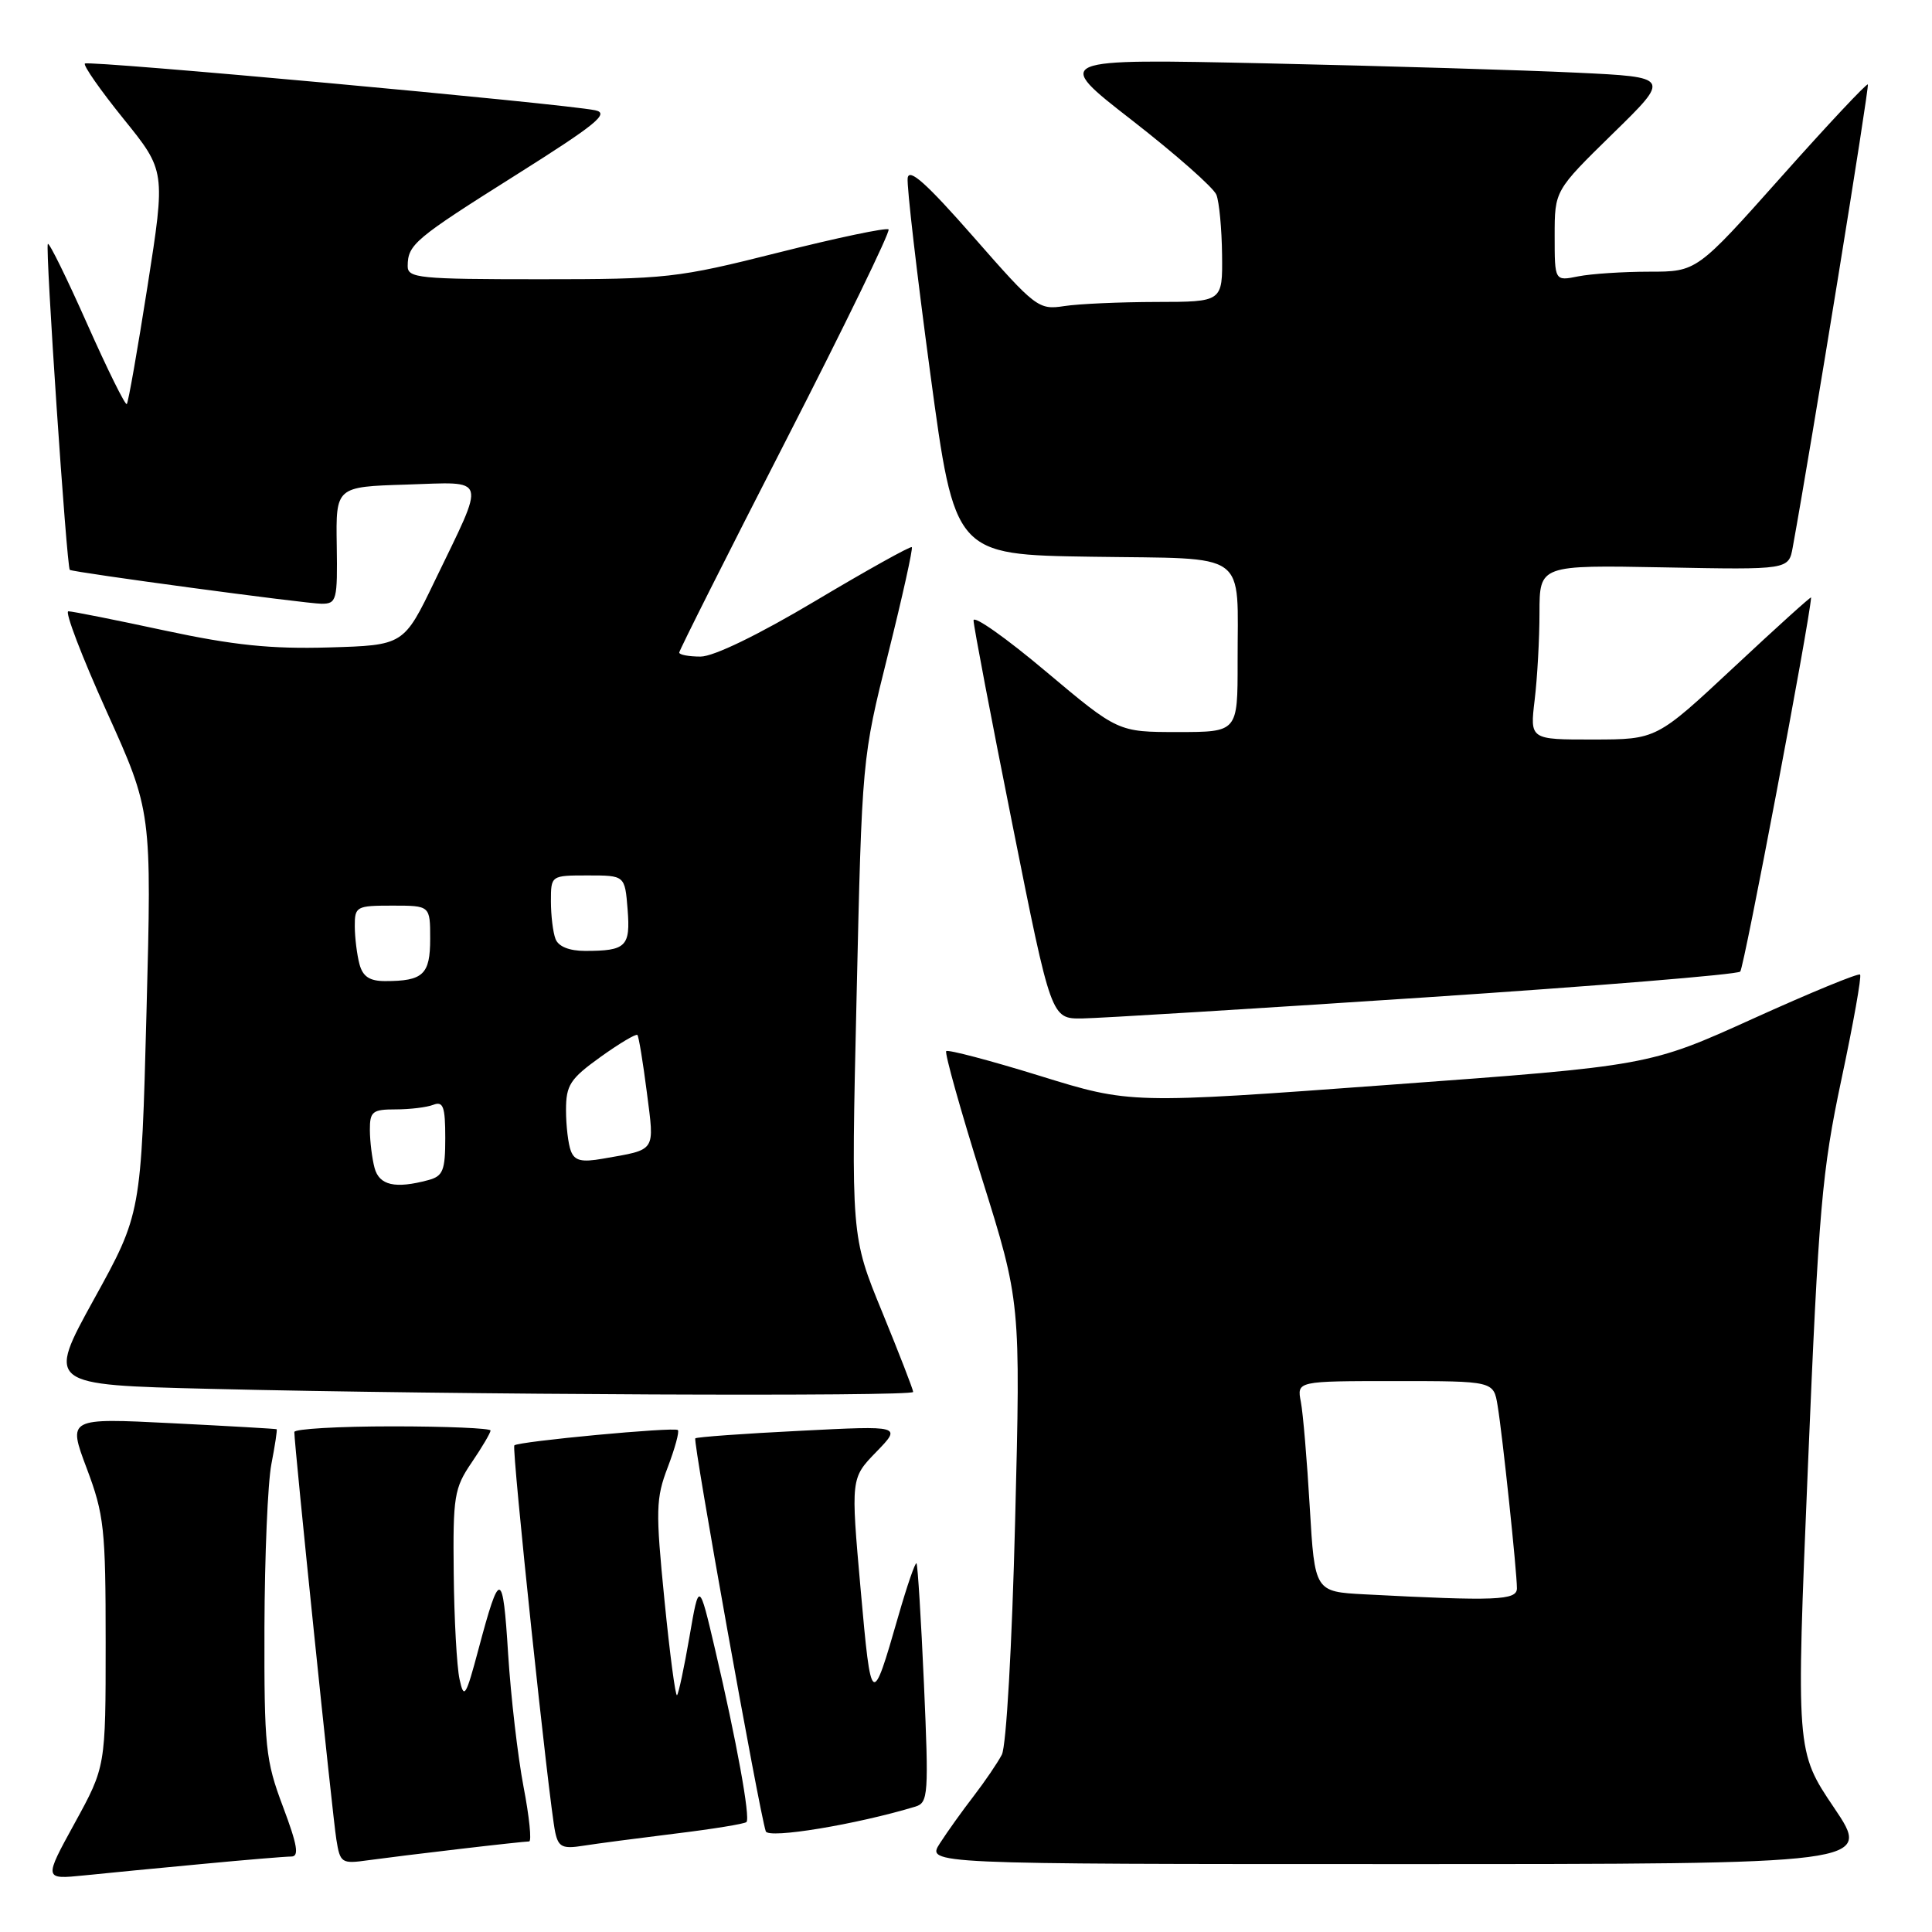 <?xml version="1.0" encoding="UTF-8" standalone="no"?>
<!DOCTYPE svg PUBLIC "-//W3C//DTD SVG 1.1//EN" "http://www.w3.org/Graphics/SVG/1.1/DTD/svg11.dtd" >
<svg xmlns="http://www.w3.org/2000/svg" xmlns:xlink="http://www.w3.org/1999/xlink" version="1.1" viewBox="0 0 256 256">
 <g >
 <path fill="currentColor"
d=" M 26.86 246.98 C 32.55 246.44 37.84 246.00 38.60 246.00 C 39.67 246.00 39.41 244.49 37.49 239.38 C 35.18 233.25 35.00 231.51 35.04 215.63 C 35.07 206.21 35.48 196.47 35.96 194.00 C 36.44 191.53 36.75 189.45 36.66 189.38 C 36.57 189.32 30.31 188.96 22.74 188.58 C 8.98 187.89 8.98 187.89 11.49 194.56 C 13.80 200.70 14.00 202.56 14.00 217.67 C 14.00 234.09 14.00 234.09 9.90 241.57 C 5.80 249.04 5.80 249.04 11.15 248.50 C 14.09 248.20 21.16 247.51 26.86 246.98 Z  M 60.97 244.99 C 65.63 244.44 69.74 244.00 70.11 244.00 C 70.47 244.00 70.14 240.74 69.37 236.75 C 68.61 232.76 67.69 224.85 67.33 219.16 C 66.63 207.95 66.24 207.89 63.41 218.50 C 61.72 224.84 61.48 225.22 60.89 222.50 C 60.53 220.85 60.18 214.54 60.12 208.48 C 60.01 198.28 60.18 197.19 62.50 193.79 C 63.88 191.76 65.00 189.86 65.00 189.55 C 65.00 189.25 59.15 189.00 52.00 189.00 C 44.85 189.00 39.00 189.34 39.00 189.75 C 38.99 191.39 44.07 240.71 44.57 243.75 C 45.07 246.87 45.25 246.99 48.80 246.49 C 50.83 246.21 56.31 245.53 60.97 244.99 Z  M 243.02 239.53 C 237.98 232.06 237.98 232.06 239.56 194.28 C 240.99 160.04 241.41 155.24 244.00 143.02 C 245.58 135.60 246.69 129.36 246.47 129.14 C 246.25 128.91 239.87 131.54 232.28 134.98 C 218.50 141.22 218.50 141.22 184.14 143.74 C 149.78 146.27 149.78 146.27 137.80 142.56 C 131.21 140.52 125.62 139.05 125.38 139.28 C 125.15 139.52 127.27 147.09 130.10 156.11 C 135.24 172.50 135.24 172.50 134.51 201.50 C 134.10 218.02 133.34 231.36 132.75 232.50 C 132.18 233.60 130.49 236.07 129.01 238.00 C 127.52 239.93 125.51 242.74 124.54 244.25 C 122.77 247.00 122.77 247.00 185.42 247.00 C 248.06 247.00 248.06 247.00 243.02 239.53 Z  M 89.49 242.96 C 94.43 242.36 98.67 241.67 98.91 241.43 C 99.45 240.89 97.59 230.66 94.76 218.59 C 92.63 209.50 92.63 209.50 91.36 216.87 C 90.66 220.92 89.92 224.41 89.71 224.62 C 89.50 224.83 88.75 219.15 88.04 211.98 C 86.86 200.11 86.90 198.55 88.48 194.42 C 89.43 191.92 90.04 189.70 89.82 189.49 C 89.38 189.05 68.70 190.99 68.15 191.52 C 67.78 191.89 72.75 238.98 73.57 242.79 C 73.99 244.74 74.53 245.01 77.28 244.57 C 79.05 244.29 84.54 243.57 89.49 242.96 Z  M 121.31 239.38 C 123.00 238.86 123.07 237.75 122.43 223.16 C 122.05 214.55 121.60 207.34 121.44 207.15 C 121.28 206.96 120.19 210.11 119.03 214.15 C 115.52 226.36 115.44 226.31 114.04 210.62 C 112.73 195.87 112.73 195.87 116.11 192.39 C 119.49 188.90 119.49 188.90 105.99 189.59 C 98.57 189.96 92.33 190.41 92.13 190.59 C 91.78 190.89 100.63 240.22 101.47 242.66 C 101.82 243.68 113.50 241.75 121.31 239.38 Z  M 121.00 184.44 C 121.00 184.13 119.15 179.36 116.89 173.84 C 112.77 163.81 112.77 163.81 113.50 132.16 C 114.22 100.50 114.22 100.50 117.68 86.65 C 119.58 79.04 120.99 72.67 120.82 72.50 C 120.64 72.34 114.91 75.53 108.08 79.60 C 100.48 84.13 94.56 87.00 92.83 87.00 C 91.27 87.00 90.00 86.76 90.00 86.47 C 90.00 86.19 96.35 73.56 104.11 58.42 C 111.87 43.28 118.00 30.67 117.74 30.40 C 117.47 30.13 110.91 31.51 103.17 33.46 C 89.72 36.85 88.34 37.00 71.55 37.00 C 55.50 37.00 54.00 36.85 54.02 35.25 C 54.04 32.39 54.93 31.65 68.36 23.19 C 79.04 16.46 80.81 15.01 78.86 14.61 C 74.55 13.72 11.70 7.97 11.25 8.42 C 11.00 8.66 13.31 11.96 16.37 15.75 C 21.94 22.64 21.94 22.64 19.55 37.91 C 18.23 46.31 17.00 53.34 16.80 53.54 C 16.60 53.74 14.24 48.97 11.56 42.94 C 8.88 36.91 6.54 32.13 6.34 32.32 C 5.97 32.69 8.84 75.22 9.25 75.51 C 9.75 75.85 40.57 80.00 42.62 80.00 C 44.61 80.00 44.73 79.52 44.62 72.25 C 44.50 64.50 44.50 64.50 53.83 64.21 C 64.74 63.87 64.43 62.84 57.61 76.97 C 53.50 85.50 53.50 85.50 43.56 85.79 C 35.86 86.01 30.96 85.50 21.80 83.54 C 15.30 82.14 9.57 81.00 9.06 81.00 C 8.55 81.00 10.83 86.96 14.12 94.25 C 20.11 107.50 20.11 107.50 19.41 134.16 C 18.71 160.82 18.71 160.82 12.45 172.16 C 6.20 183.50 6.20 183.50 27.85 184.03 C 60.03 184.82 121.00 185.08 121.00 184.44 Z  M 188.70 132.17 C 211.35 130.67 230.21 129.13 230.59 128.74 C 231.09 128.25 239.78 82.37 239.98 79.17 C 239.99 78.98 235.39 83.14 229.75 88.41 C 219.50 97.98 219.50 97.98 211.11 97.99 C 202.72 98.00 202.72 98.00 203.35 92.75 C 203.70 89.86 203.99 84.66 203.99 81.18 C 204.00 74.87 204.00 74.87 220.50 75.18 C 237.01 75.50 237.01 75.50 237.55 72.50 C 240.03 58.90 247.73 11.43 247.50 11.19 C 247.34 11.02 242.17 16.53 236.02 23.44 C 224.83 36.00 224.83 36.00 218.54 36.00 C 215.08 36.00 210.84 36.28 209.12 36.62 C 206.00 37.25 206.00 37.25 206.00 31.25 C 206.00 25.25 206.00 25.25 213.68 17.73 C 221.37 10.22 221.37 10.22 208.93 9.63 C 202.10 9.30 183.68 8.75 168.00 8.40 C 139.50 7.78 139.50 7.78 150.00 15.94 C 155.78 20.44 160.81 24.87 161.18 25.81 C 161.55 26.74 161.89 30.31 161.93 33.75 C 162.00 40.00 162.00 40.00 153.25 40.01 C 148.44 40.02 142.93 40.26 141.00 40.56 C 137.62 41.08 137.22 40.78 129.00 31.40 C 122.76 24.29 120.44 22.21 120.27 23.60 C 120.14 24.65 121.49 36.30 123.27 49.50 C 126.51 73.50 126.51 73.50 144.65 73.77 C 165.80 74.09 163.96 72.76 163.99 87.75 C 164.00 97.00 164.00 97.00 156.07 97.00 C 148.14 97.00 148.14 97.00 138.57 88.96 C 133.31 84.53 129.00 81.49 129.00 82.21 C 129.00 82.92 131.32 95.09 134.15 109.25 C 139.29 135.00 139.29 135.00 143.40 134.95 C 145.65 134.92 166.04 133.67 188.70 132.17 Z  M 180.86 211.26 C 174.21 210.91 174.21 210.91 173.55 199.71 C 173.19 193.54 172.66 187.26 172.37 185.75 C 171.84 183.00 171.84 183.00 184.88 183.00 C 197.91 183.00 197.91 183.00 198.44 186.25 C 199.09 190.14 201.00 208.28 201.00 210.46 C 201.00 212.06 198.25 212.17 180.86 211.26 Z  M 49.63 154.75 C 49.30 153.51 49.02 151.26 49.01 149.75 C 49.00 147.28 49.35 147.00 52.42 147.00 C 54.30 147.00 56.55 146.73 57.42 146.39 C 58.73 145.89 59.00 146.64 59.00 150.78 C 59.00 155.11 58.70 155.85 56.75 156.37 C 52.36 157.55 50.25 157.07 49.63 154.75 Z  M 75.64 152.50 C 75.29 151.59 75.00 149.15 75.00 147.09 C 75.00 143.78 75.54 142.95 79.56 140.06 C 82.07 138.26 84.27 136.95 84.46 137.14 C 84.64 137.34 85.20 140.76 85.71 144.74 C 86.73 152.73 87.04 152.27 79.89 153.53 C 77.05 154.03 76.14 153.81 75.64 152.50 Z  M 47.63 127.75 C 47.30 126.51 47.02 124.26 47.01 122.75 C 47.00 120.11 47.21 120.00 52.00 120.00 C 57.00 120.00 57.00 120.00 57.00 124.39 C 57.00 129.13 56.08 130.00 51.03 130.00 C 48.97 130.00 48.07 129.40 47.63 127.75 Z  M 73.61 124.42 C 73.27 123.55 73.00 121.30 73.00 119.42 C 73.00 116.00 73.00 116.00 77.90 116.00 C 82.80 116.00 82.80 116.00 83.16 120.49 C 83.55 125.43 82.97 126.00 77.53 126.00 C 75.43 126.00 73.99 125.42 73.61 124.42 Z "/>
</g>
</svg>